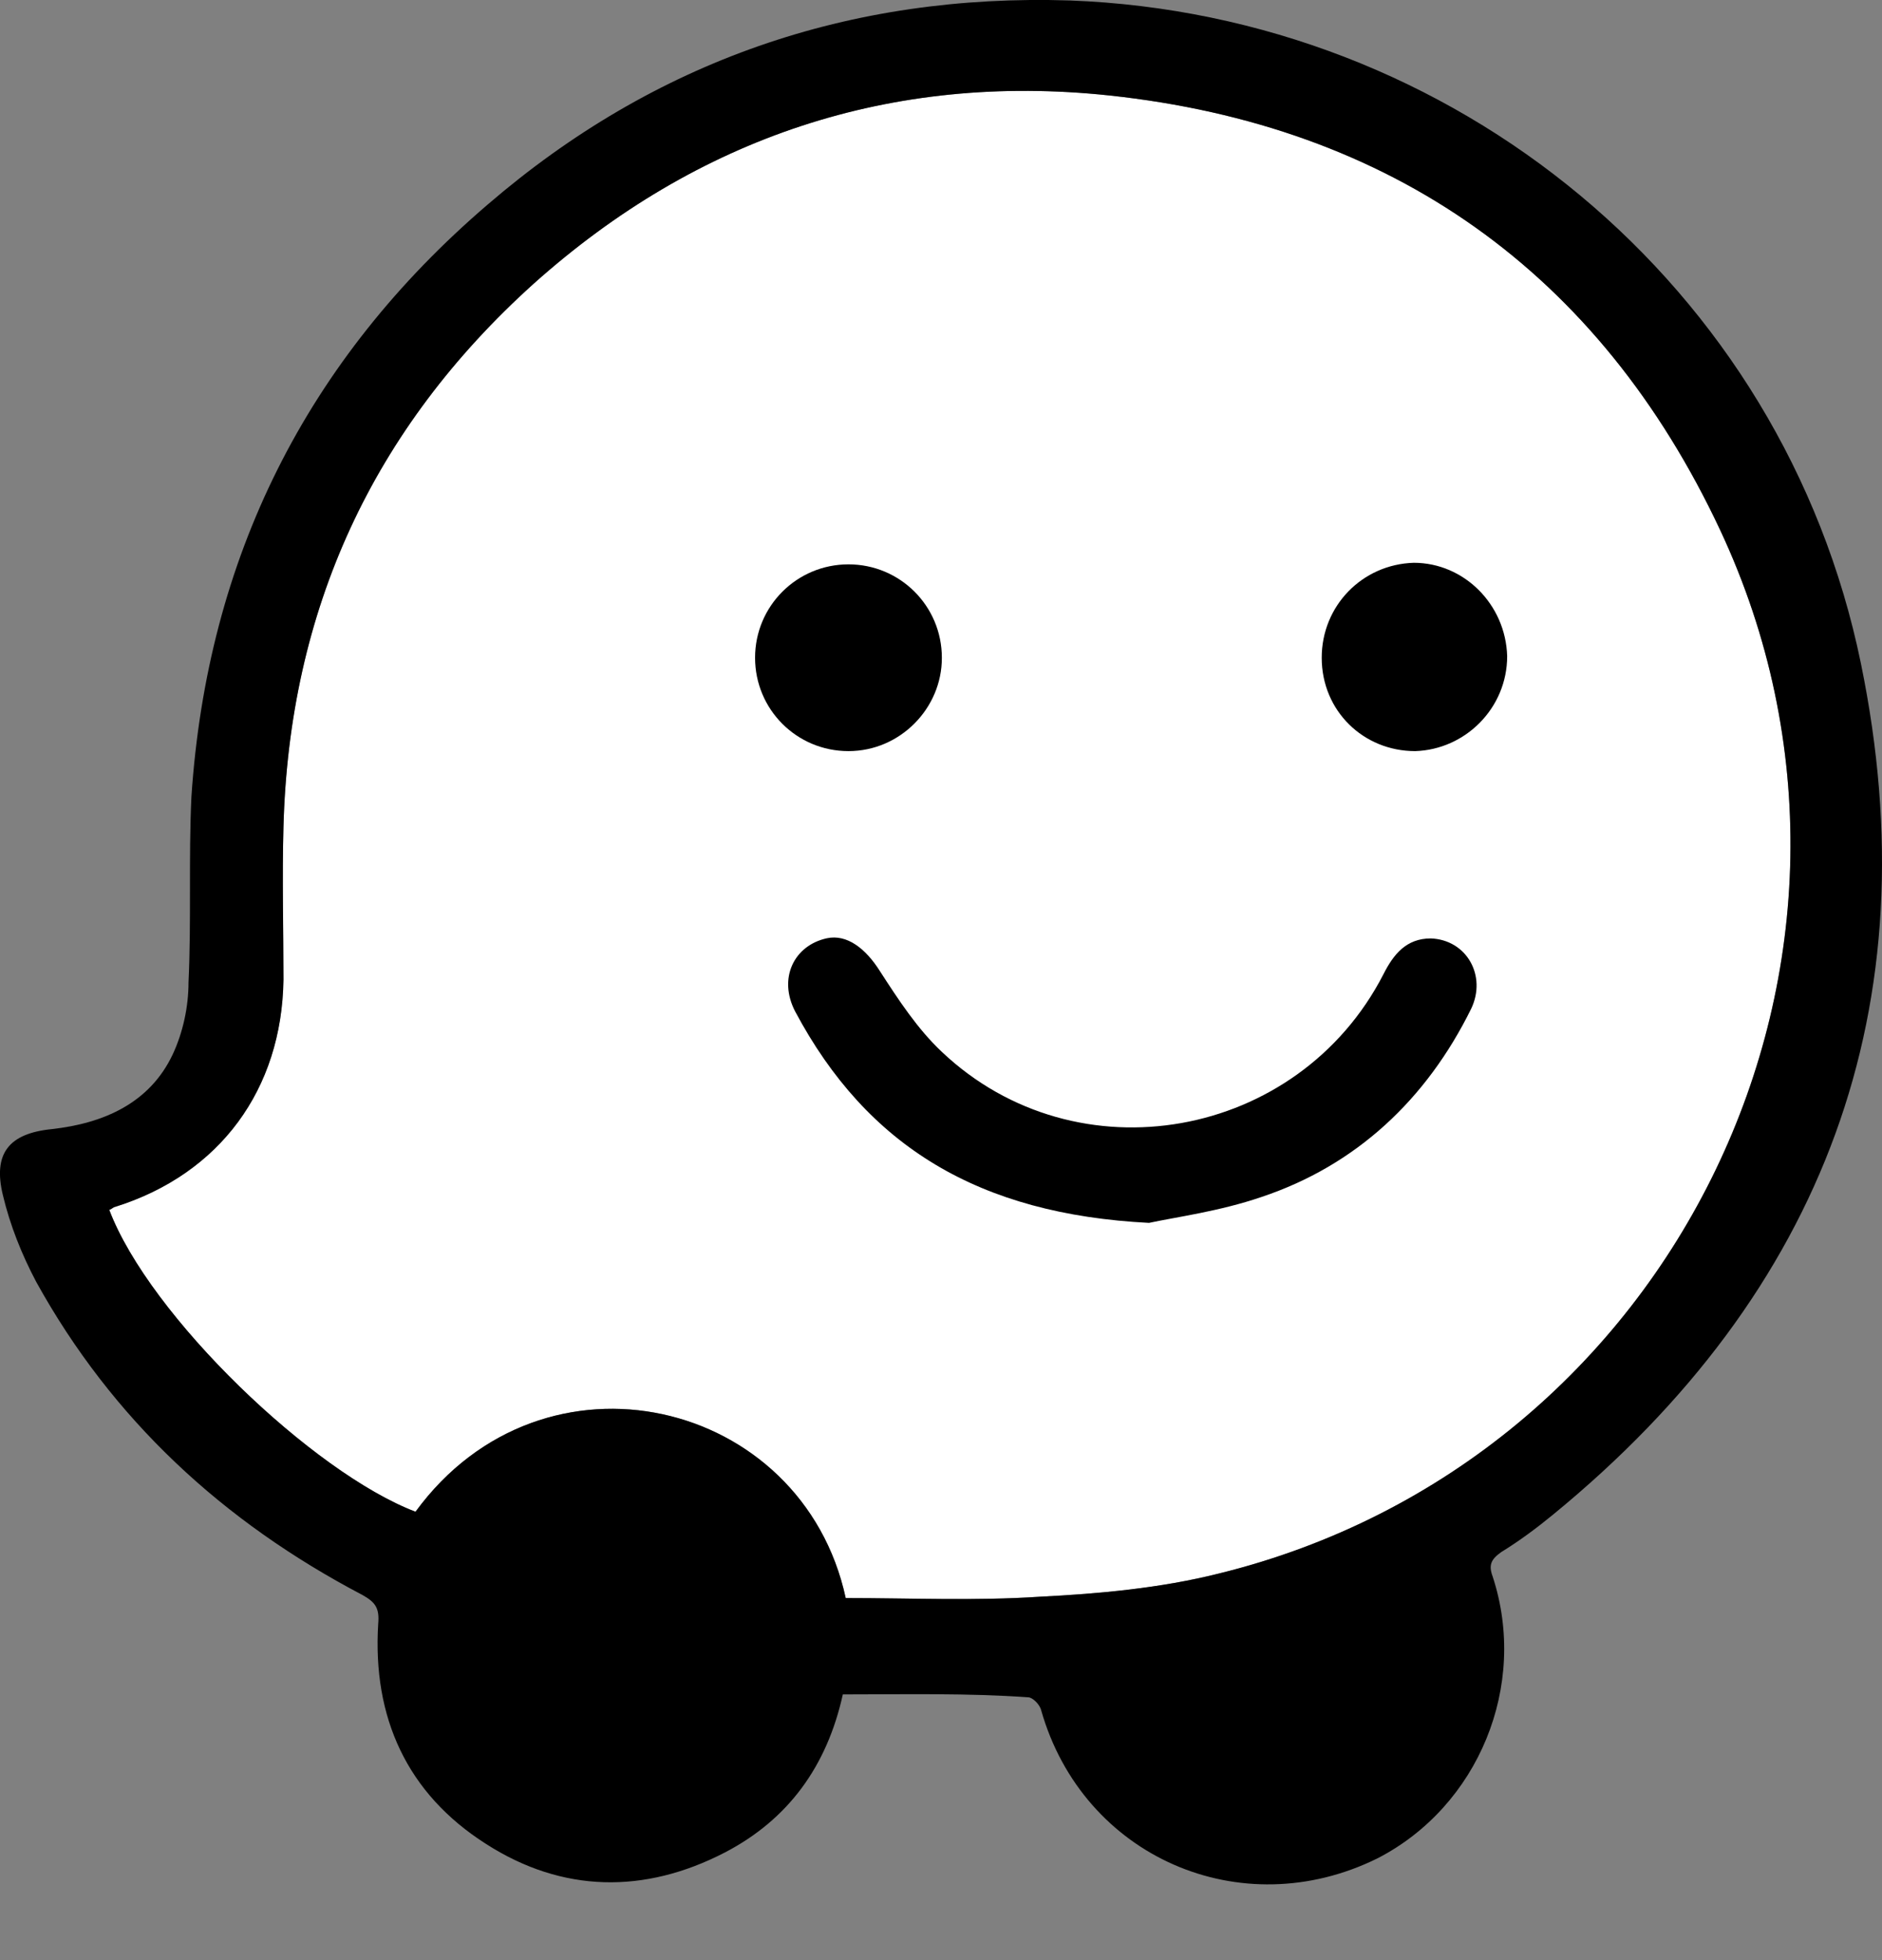 <svg width="24" height="25" viewBox="0 0 24 25" fill="none" xmlns="http://www.w3.org/2000/svg">
<rect x="0" y="0" width="24" height="25" fill="#808080" stroke="none"/>
<path d="M10.785 20.382C11.61 20.382 12.435 20.419 13.261 20.365C14.012 20.328 14.802 20.255 15.535 20.071C21.368 18.642 24.485 12.203 21.935 6.758C20.394 3.474 17.753 1.602 14.141 1.217C11.371 0.924 8.895 1.749 6.804 3.619C4.751 5.471 3.687 7.781 3.614 10.55C3.597 11.192 3.614 11.853 3.614 12.495C3.595 13.891 2.807 14.973 1.467 15.393C1.449 15.393 1.412 15.43 1.393 15.43C1.907 16.788 3.996 18.786 5.298 19.281C6.933 17.044 10.233 17.834 10.785 20.382Z" fill="white"/>
<path d="M10.748 21.611C10.546 22.528 10.051 23.207 9.244 23.627C8.217 24.159 7.17 24.142 6.198 23.518C5.189 22.876 4.749 21.904 4.823 20.711C4.841 20.509 4.786 20.435 4.622 20.343C2.842 19.408 1.432 18.106 0.46 16.346C0.276 15.997 0.129 15.63 0.037 15.244C-0.092 14.712 0.112 14.456 0.661 14.401C1.322 14.327 1.909 14.071 2.203 13.447C2.332 13.171 2.404 12.843 2.404 12.53C2.441 11.742 2.404 10.953 2.441 10.163C2.643 7.118 3.908 4.589 6.22 2.608C8.346 0.777 10.84 -0.084 13.644 0.006C18.542 0.19 22.741 3.638 23.731 8.462C24.628 12.827 23.273 16.477 19.805 19.318C19.604 19.483 19.383 19.649 19.144 19.796C19.015 19.888 18.98 19.96 19.035 20.107C19.492 21.501 18.851 23.04 17.568 23.701C15.825 24.564 13.809 23.684 13.277 21.812C13.259 21.738 13.167 21.648 13.112 21.648C12.344 21.593 11.553 21.611 10.748 21.611ZM10.785 20.382C11.61 20.382 12.436 20.42 13.261 20.365C14.012 20.328 14.802 20.255 15.536 20.071C21.368 18.642 24.486 12.203 21.935 6.758C20.394 3.474 17.753 1.602 14.141 1.217C11.372 0.924 8.896 1.749 6.805 3.619C4.751 5.471 3.687 7.781 3.615 10.55C3.597 11.192 3.615 11.853 3.615 12.495C3.595 13.891 2.807 14.973 1.467 15.393C1.45 15.393 1.412 15.43 1.393 15.43C1.907 16.788 3.996 18.786 5.299 19.281C6.934 17.044 10.233 17.834 10.785 20.382Z" fill="black"/>
<path d="M14.653 15.597C12.488 15.487 11.059 14.625 10.141 12.902C9.92 12.479 10.124 12.059 10.544 11.967C10.8 11.912 11.039 12.096 11.223 12.389C11.461 12.757 11.7 13.123 12.011 13.416C13.734 15.047 16.558 14.535 17.642 12.426C17.771 12.17 17.935 11.969 18.246 11.969C18.704 11.986 18.962 12.446 18.761 12.866C18.191 14.022 17.294 14.865 16.083 15.268C15.551 15.45 15.001 15.522 14.653 15.597Z" fill="black"/>
<path d="M10.82 9.58C10.159 9.58 9.629 9.048 9.629 8.389C9.629 7.73 10.161 7.198 10.82 7.198C11.479 7.198 12.011 7.73 12.011 8.389C12.013 9.031 11.481 9.58 10.82 9.58Z" fill="black"/>
<path d="M19.22 8.369C19.22 9.03 18.688 9.56 18.047 9.58C17.386 9.58 16.855 9.066 16.855 8.389C16.855 7.728 17.37 7.198 18.029 7.178C18.671 7.178 19.201 7.71 19.22 8.369Z" fill="black"/>
</svg>
